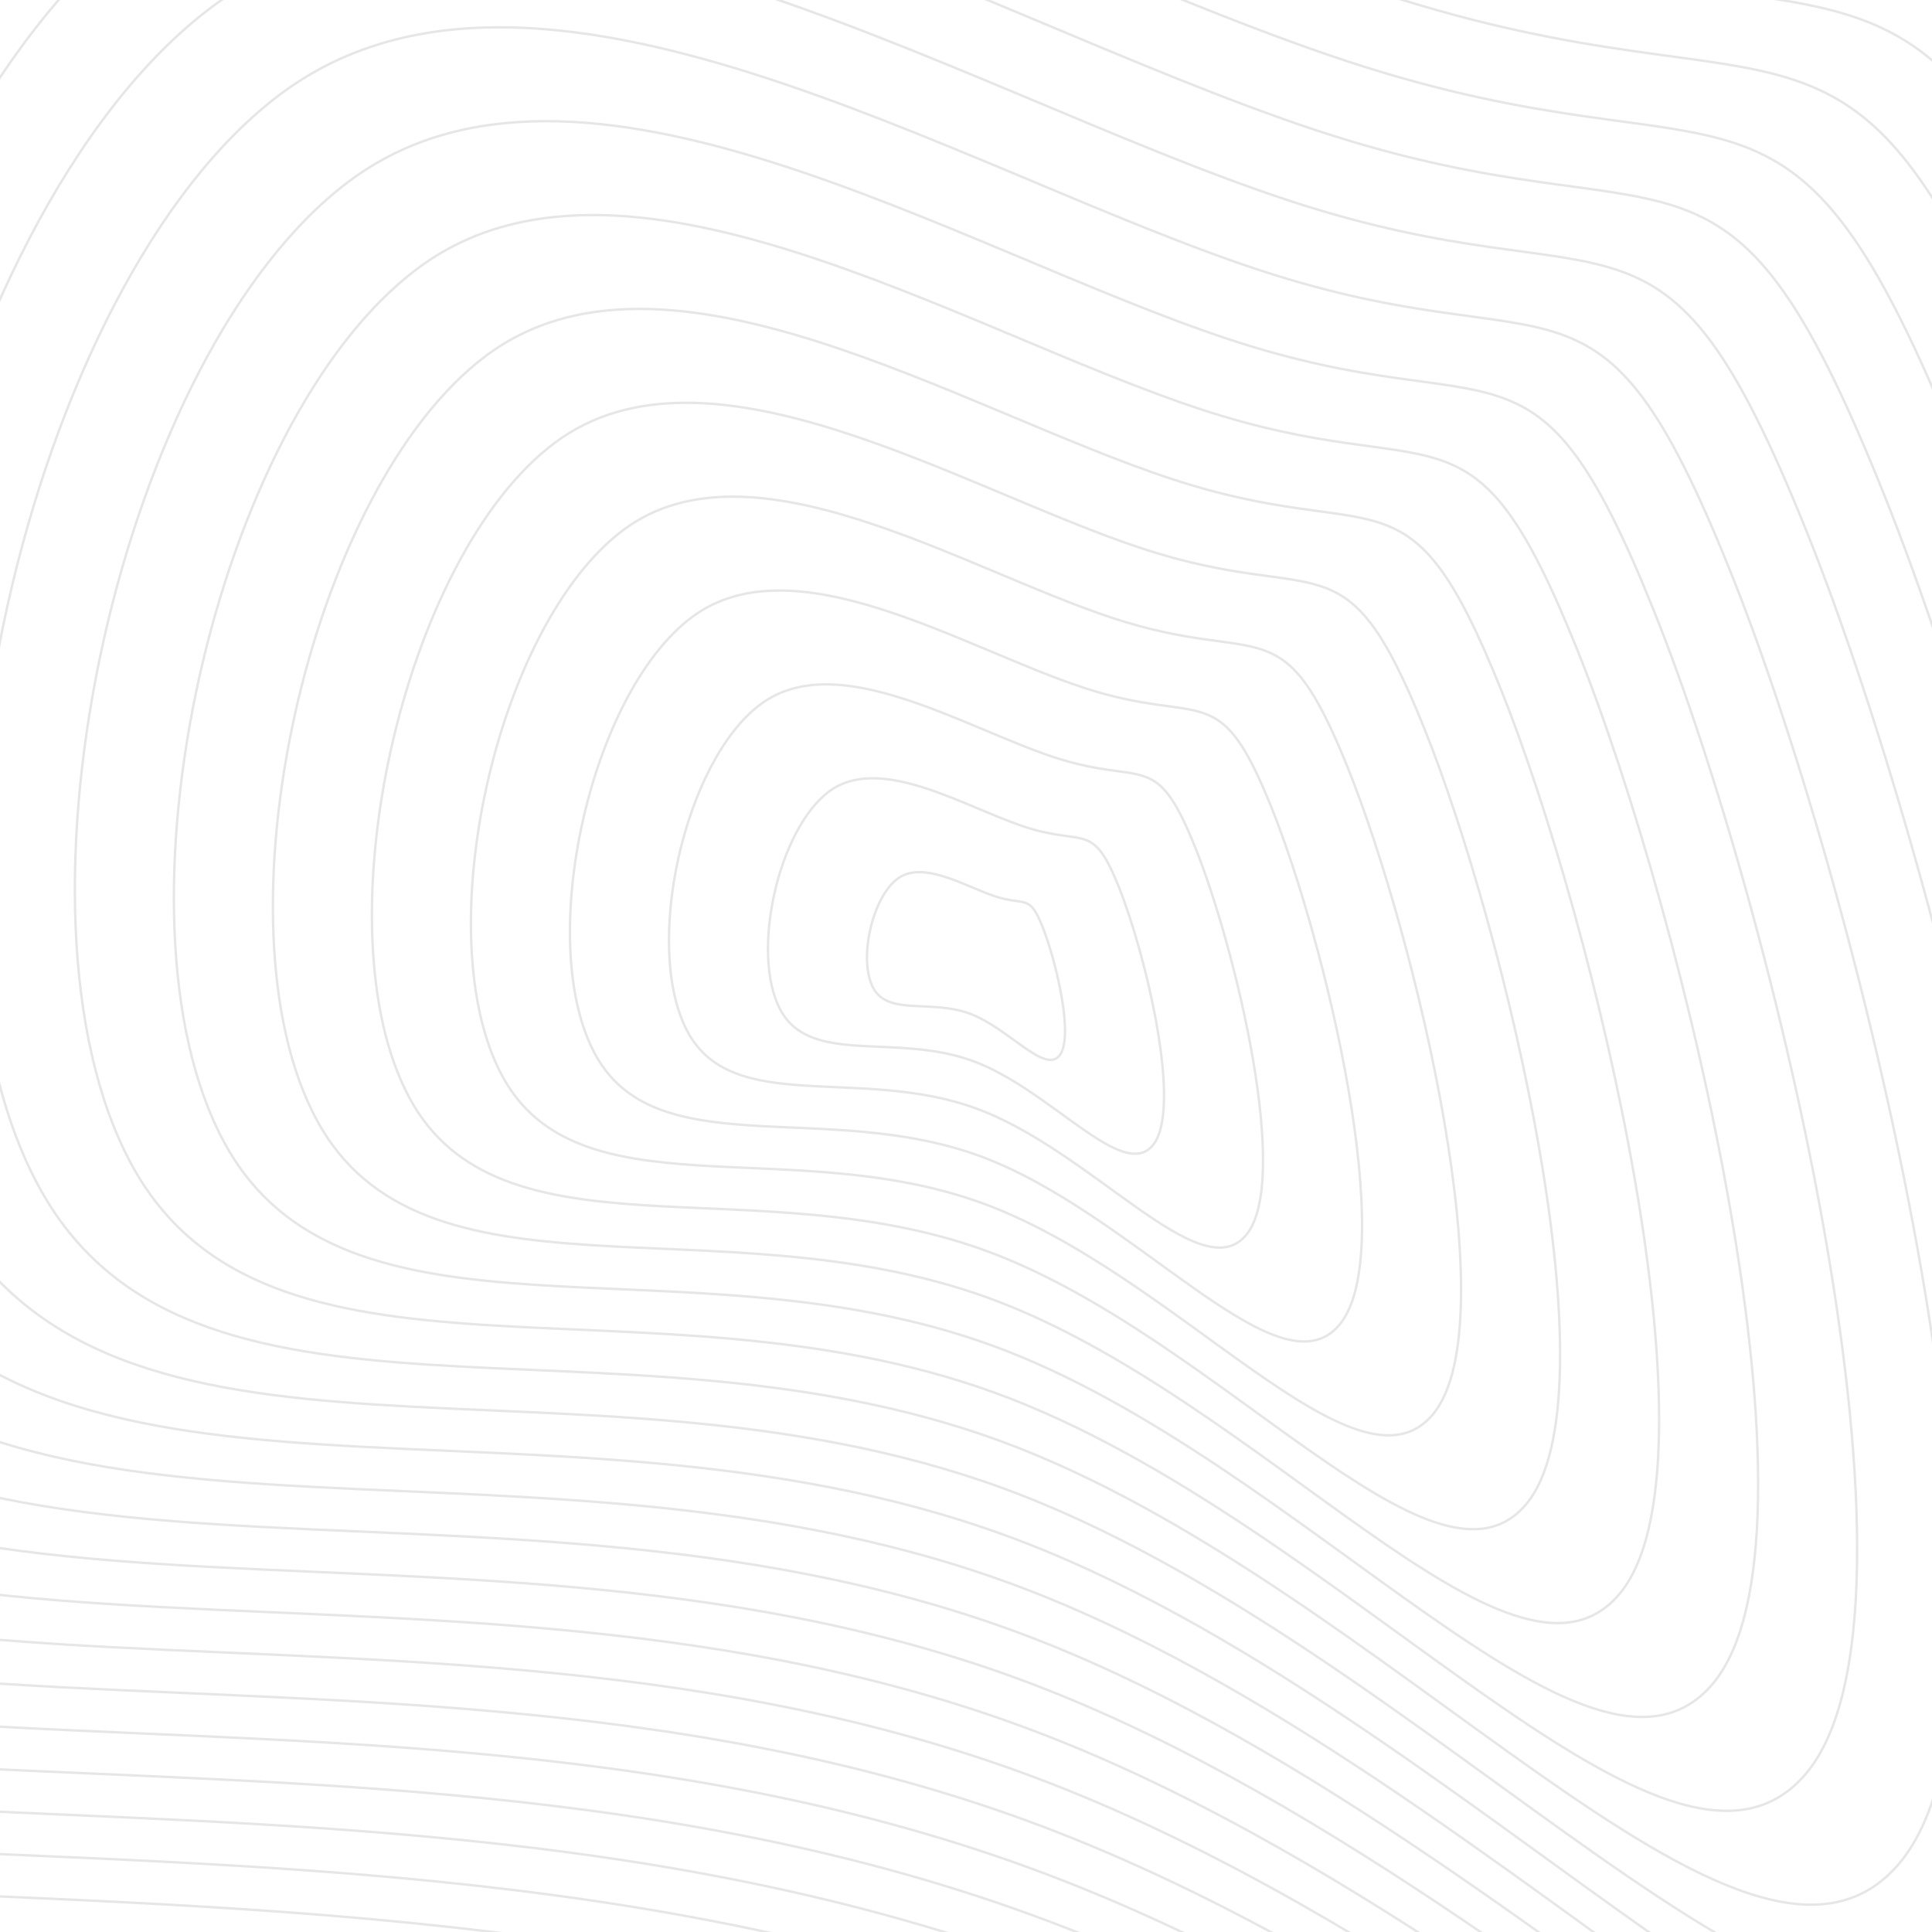 <svg xmlns="http://www.w3.org/2000/svg" version="1.1" xmlns:xlink="http://www.w3.org/1999/xlink" xmlns:svgjs="http://svgjs.dev/svgjs" viewBox="0 0 800 800" opacity="0.1"><g stroke-width="1" stroke="hsl(265, 55%, 20%)" fill="none"><path d="M1127.784 23.712C1254.751 339.799 1434.074 1081.947 1288.993 1254.489C1143.912 1427.031 800.787 986.575 431.396 851.913C62.005 717.252 -341.524 875.251 -484.083 608.115C-626.642 340.978 -495.312 -248.915 -252.888 -430.34C-10.464 -611.766 391.913 -357.324 679.553 -262.73C967.193 -168.135 1000.818 -292.375 1127.784 23.712C1254.751 339.799 1434.074 1081.947 1288.993 1254.489 "></path><path d="M1096.141 40.072C1217.588 342.417 1389.114 1052.297 1250.341 1217.337C1111.568 1382.377 783.361 961.072 430.031 832.265C76.7 703.459 -309.284 854.588 -445.645 599.066C-582.006 343.545 -456.386 -220.701 -224.502 -394.239C7.382 -567.776 392.265 -324.397 667.399 -233.915C942.533 -143.434 974.695 -262.272 1096.141 40.072C1217.588 342.417 1389.114 1052.297 1250.341 1217.337 "></path><path d="M1064.499 56.433C1180.425 345.034 1344.154 1022.647 1211.689 1180.185C1079.224 1337.724 765.936 935.568 428.666 812.617C91.396 689.665 -277.044 833.925 -407.207 590.018C-537.369 346.111 -417.459 -192.487 -196.115 -358.137C25.229 -523.787 392.616 -291.47 655.244 -205.101C917.872 -118.732 948.572 -232.169 1064.499 56.433C1180.425 345.034 1344.154 1022.647 1211.689 1180.185 "></path><path d="M1032.856 72.793C1143.262 347.651 1299.195 992.997 1173.037 1143.034C1046.88 1293.07 748.51 910.065 427.301 792.968C106.091 675.871 -244.804 813.262 -368.768 580.969C-492.733 348.677 -378.533 -164.274 -167.729 -322.035C43.075 -479.797 392.968 -258.543 643.09 -176.287C893.211 -94.031 922.45 -202.065 1032.856 72.793C1143.262 347.651 1299.195 992.997 1173.037 1143.034 "></path><path d="M1001.213 89.153C1106.098 350.269 1254.235 963.347 1134.385 1105.882C1014.536 1248.417 731.085 884.562 425.936 773.32C120.787 662.078 -212.564 792.599 -330.33 571.921C-448.096 351.243 -339.606 -136.06 -139.342 -285.933C60.921 -435.807 393.319 -225.615 630.935 -147.472C868.551 -69.329 896.327 -171.962 1001.213 89.153C1106.098 350.269 1254.235 963.347 1134.385 1105.882 "></path><path d="M969.57 105.514C1068.935 352.886 1209.275 933.697 1095.734 1068.73C982.192 1203.763 713.659 859.059 424.571 753.671C135.482 648.284 -180.323 771.935 -291.891 562.872C-403.459 353.809 -300.679 -107.846 -110.956 -249.832C78.767 -391.817 393.671 -192.688 618.781 -118.658C843.89 -44.628 870.205 -141.859 969.57 105.514C1068.935 352.886 1209.275 933.697 1095.734 1068.73 "></path><path d="M937.927 121.874C1031.772 355.504 1164.316 904.048 1057.082 1031.579C949.848 1159.11 696.234 833.555 423.206 734.023C150.178 634.491 -148.083 751.272 -253.453 553.824C-358.823 356.375 -261.753 -79.633 -82.569 -213.73C96.614 -347.827 394.023 -159.761 606.626 -89.844C819.23 -19.926 844.083 -111.756 937.927 121.874C1031.772 355.504 1164.316 904.048 1057.082 1031.579 "></path><path d="M906.285 138.235C994.609 358.121 1119.356 874.398 1018.43 994.427C917.504 1114.456 678.808 808.052 421.841 714.375C164.873 620.697 -115.843 730.609 -215.014 544.775C-314.186 358.941 -222.826 -51.419 -54.183 -177.628C114.46 -303.837 394.374 -126.834 594.472 -61.029C794.569 4.775 817.96 -81.652 906.285 138.235C994.609 358.121 1119.356 874.398 1018.43 994.427 "></path><path d="M874.642 154.595C957.446 360.739 1074.396 844.748 979.778 957.275C885.16 1069.803 661.383 782.549 420.475 694.726C179.568 606.904 -83.603 709.946 -176.576 535.727C-269.549 361.508 -183.899 -23.205 -25.797 -141.526C132.306 -259.848 394.726 -93.907 582.317 -32.215C769.909 29.477 791.837 -51.549 874.642 154.595C957.446 360.739 1074.396 844.748 979.778 957.275 "></path><path d="M842.999 170.955C920.283 363.356 1029.436 815.098 941.126 920.124C852.816 1025.149 643.957 757.046 419.11 675.078C194.264 593.11 -51.363 689.283 -138.138 526.678C-224.913 364.074 -144.973 5.009 2.59 -105.425C150.152 -215.858 395.077 -60.98 570.163 -3.401C745.248 54.178 765.715 -21.446 842.999 170.955C920.283 363.356 1029.436 815.098 941.126 920.124 "></path><path d="M811.356 187.316C883.12 365.973 984.477 785.448 902.474 882.972C820.472 980.496 626.532 731.542 417.745 655.429C208.959 579.316 -19.122 668.62 -99.699 517.63C-180.276 366.64 -106.046 33.222 30.976 -69.323C167.999 -171.868 395.429 -28.053 558.008 25.414C720.587 78.88 739.592 8.658 811.356 187.316C883.12 365.973 984.477 785.448 902.474 882.972 "></path><path d="M779.713 203.676C845.957 368.591 939.517 755.798 863.822 845.82C788.128 935.842 609.106 706.039 416.38 635.781C223.655 565.523 13.118 647.957 -61.261 508.582C-135.64 369.206 -67.12 61.436 59.363 -33.221C185.845 -127.878 395.781 4.874 545.854 54.228C695.927 103.582 713.47 38.761 779.713 203.676C845.957 368.591 939.517 755.798 863.822 845.82 "></path><path d="M748.071 220.036C808.794 371.208 894.557 726.148 825.171 808.668C755.784 891.189 591.681 680.536 415.015 616.133C238.35 551.729 45.358 627.294 -22.823 499.533C-91.003 371.772 -28.193 89.65 87.749 2.881C203.691 -83.888 396.132 37.802 533.699 83.042C671.266 128.283 687.347 68.864 748.071 220.036C808.794 371.208 894.557 726.148 825.171 808.668 "></path><path d="M716.428 236.397C771.631 373.826 849.597 696.499 786.519 771.517C723.44 846.535 574.255 655.033 413.65 596.484C253.046 537.936 77.598 606.631 15.616 490.485C-46.366 374.338 10.734 117.863 116.136 38.982C221.537 -39.898 396.484 70.729 521.545 111.857C646.606 152.985 661.225 98.967 716.428 236.397C771.631 373.826 849.597 696.499 786.519 771.517 "></path><path d="M684.785 252.757C734.468 376.443 804.638 666.849 747.867 734.365C691.096 801.882 556.83 629.529 412.285 576.836C267.741 524.142 109.838 585.968 54.054 481.436C-1.73 376.905 49.66 146.077 144.522 75.084C239.384 4.091 396.836 103.656 509.39 140.671C621.945 177.686 635.103 129.071 684.785 252.757C734.468 376.443 804.638 666.849 747.867 734.365 "></path><path d="M653.142 269.117C697.305 379.061 759.678 637.199 709.215 697.213C658.752 757.228 539.404 604.026 410.92 557.187C282.436 510.349 142.079 565.305 92.493 472.388C42.907 379.471 88.587 174.291 172.909 111.186C257.23 48.081 397.187 136.583 497.236 169.485C597.285 202.388 608.98 159.174 653.142 269.117C697.305 379.061 759.678 637.199 709.215 697.213 "></path><path d="M621.5 285.478C660.142 381.678 714.718 607.549 670.563 660.062C626.408 712.575 521.979 578.523 409.555 537.539C297.132 496.555 174.319 544.642 130.931 463.339C87.544 382.037 127.514 202.504 201.295 147.288C275.076 92.071 397.539 169.51 485.081 198.3C572.624 227.089 582.857 189.277 621.5 285.478C660.142 381.678 714.718 607.549 670.563 660.062 "></path><path d="M589.857 301.838C622.978 384.295 669.758 577.899 631.911 622.91C594.064 667.921 504.553 553.02 408.19 517.89C311.827 482.761 206.559 523.978 169.37 454.291C132.18 384.603 166.44 230.718 229.681 183.389C292.922 136.061 397.89 202.437 472.927 227.114C547.963 251.791 556.735 219.38 589.857 301.838C622.978 384.295 669.758 577.899 631.911 622.91 "></path><path d="M558.214 318.198C585.815 386.913 624.799 548.249 593.259 585.758C561.72 623.268 487.128 527.516 406.825 498.242C326.523 468.968 238.799 503.315 207.808 445.242C176.817 387.169 205.367 258.932 258.068 219.491C310.769 180.051 398.242 235.364 460.772 255.928C523.303 276.492 530.613 249.484 558.214 318.198C585.815 386.913 624.799 548.249 593.259 585.758 "></path><path d="M526.571 334.559C548.652 389.53 579.839 518.599 554.607 548.607C529.376 578.614 469.702 502.013 405.46 478.594C341.218 455.174 271.039 482.652 246.246 436.194C221.453 389.735 244.294 287.145 286.454 255.593C328.615 224.041 398.594 268.291 448.618 284.743C498.642 301.194 504.49 279.587 526.571 334.559C548.652 389.53 579.839 518.599 554.607 548.607 "></path><path d="M494.928 350.919C511.489 392.148 534.879 488.95 515.956 511.455C497.032 533.961 452.277 476.51 404.095 458.945C355.914 441.381 303.279 461.989 284.685 427.145C266.09 392.302 283.22 315.359 314.841 291.695C346.461 268.03 398.945 301.219 436.463 313.557C473.982 325.895 478.367 309.69 494.928 350.919C511.489 392.148 534.879 488.95 515.956 511.455 "></path><path d="M463.286 367.279C474.326 394.765 489.919 459.3 477.304 474.303C464.688 489.307 434.851 451.007 402.73 439.297C370.609 427.587 335.52 441.326 323.123 418.097C310.727 394.868 322.147 343.573 343.227 327.797C364.307 312.02 399.297 334.146 424.309 342.371C449.321 350.597 452.245 339.793 463.286 367.279C474.326 394.765 489.919 459.3 477.304 474.303 "></path><path d="M431.643 383.64C437.163 397.383 444.96 429.65 438.652 437.152C432.344 444.654 417.426 425.503 401.365 419.648C385.305 413.794 367.76 420.663 361.562 409.048C355.363 397.434 361.073 371.786 371.614 363.898C382.154 356.01 399.648 367.073 412.154 371.186C424.661 375.298 426.122 369.897 431.643 383.64C437.163 397.383 444.96 429.65 438.652 437.152 "></path></g></svg>